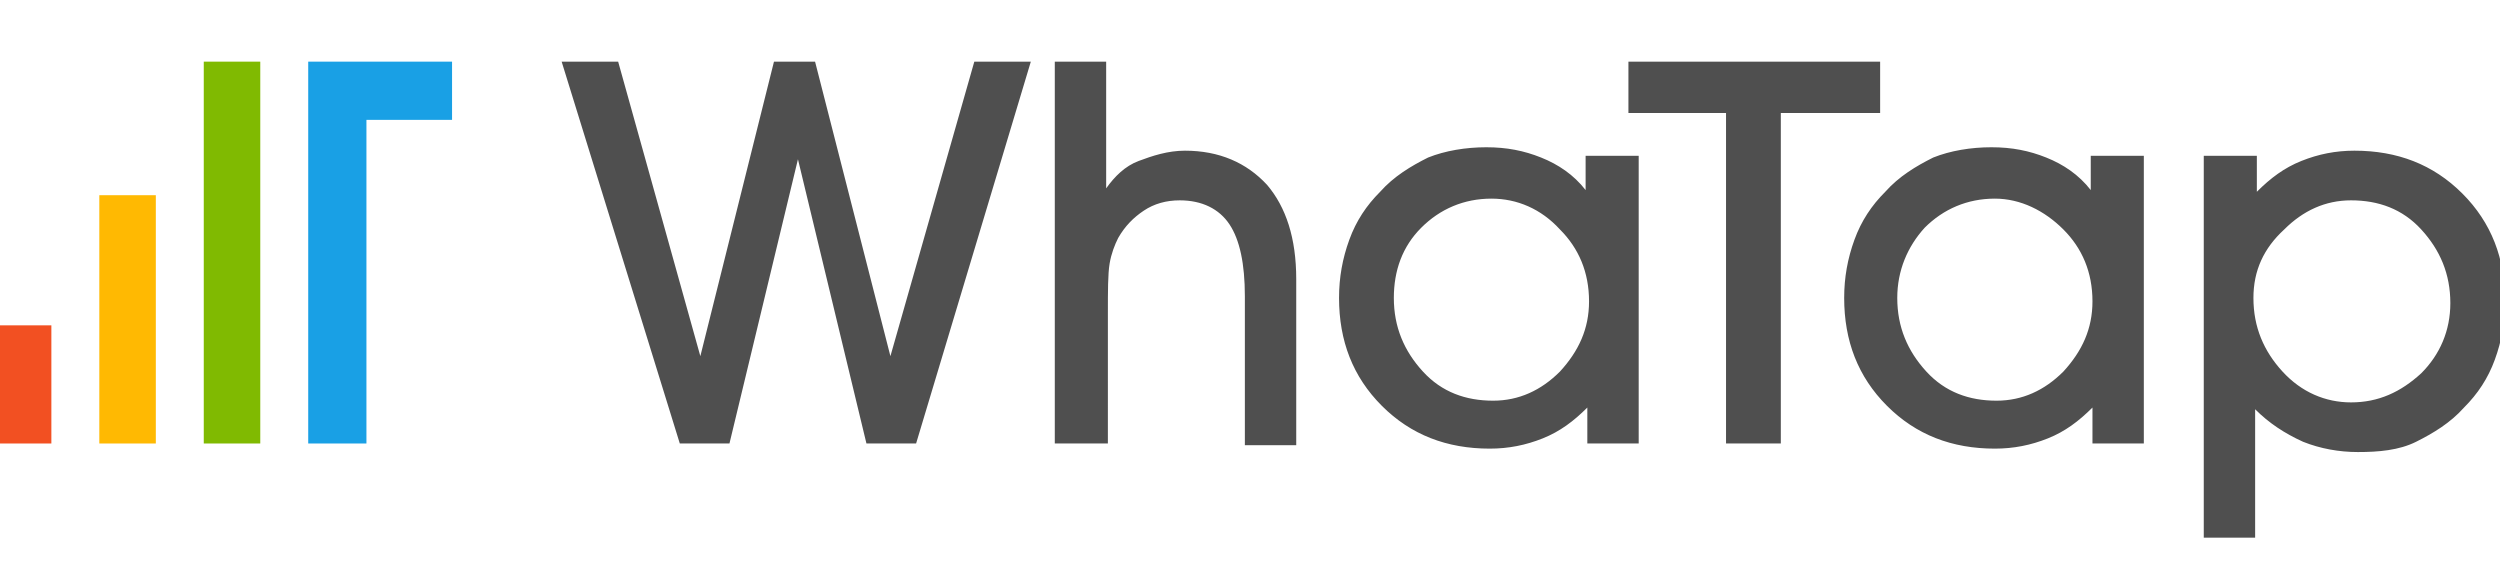 <?xml version="1.0" encoding="utf-8"?>
<!-- Generator: Adobe Illustrator 26.5.0, SVG Export Plug-In . SVG Version: 6.00 Build 0)  -->
<svg version="1.1" id="레이어_1" xmlns="http://www.w3.org/2000/svg" xmlns:xlink="http://www.w3.org/1999/xlink" x="0px"
	 y="0px" viewBox="0 0 146 33" style="enable-background:new 0 0 146 33;" xml:space="preserve">
<style type="text/css">
	.st0{fill:#4F4F4F;}
	.st1{fill:#F25022;}
	.st2{fill:#FFB902;}
	.st3{fill:#80BA01;}
	.st4{fill:#19A0E5;}
</style>
<g>
	<path class="st0" d="M56.9,3.6h3.3l-6.7,22.3h-2.9l-4-16.6l-4,16.6h-2.9L32.8,3.6h3.3l4.8,17.2l4.3-17.2h2.4L52,20.8L56.9,3.6z
		 M64.6,25.9h-3V3.6h3V11c0.5-0.7,1.1-1.3,1.9-1.6s1.7-0.6,2.7-0.6c2,0,3.6,0.7,4.8,2c1.1,1.3,1.7,3.1,1.7,5.5v9.7h-3v-8.7
		c0-1.9-0.3-3.3-0.9-4.2c-0.6-0.9-1.6-1.4-2.9-1.4c-0.8,0-1.5,0.2-2.1,0.6c-0.6,0.4-1.1,0.9-1.5,1.6c-0.2,0.4-0.4,0.9-0.5,1.5
		c-0.1,0.6-0.1,1.6-0.1,2.9V25.9z M92.7,25.9v-2.1c-0.8,0.8-1.6,1.4-2.6,1.8s-2,0.6-3.1,0.6c-2.5,0-4.6-0.8-6.3-2.5
		c-1.7-1.7-2.5-3.8-2.5-6.3c0-1.2,0.2-2.3,0.6-3.4s1-2,1.8-2.8c0.8-0.9,1.8-1.5,2.8-2c1-0.4,2.2-0.6,3.4-0.6c1.2,0,2.2,0.2,3.2,0.6
		c1,0.4,1.9,1,2.6,1.9v-2h3.1v16.8H92.7z M81.4,17.4c0,1.7,0.6,3.1,1.7,4.3c1.1,1.2,2.5,1.7,4.1,1.7c1.5,0,2.8-0.6,3.9-1.7
		c1.1-1.2,1.7-2.5,1.7-4.1c0-1.7-0.6-3.1-1.7-4.2c-1.1-1.2-2.5-1.8-4-1.8c-1.6,0-3,0.6-4.1,1.7C81.9,14.4,81.4,15.8,81.4,17.4z
		 M104,25.9h-3.2V6.6h-5.7v-3h14.7v3H104V25.9z M122.2,25.9v-2.1c-0.8,0.8-1.6,1.4-2.6,1.8c-1,0.4-2,0.6-3.1,0.6
		c-2.5,0-4.6-0.8-6.3-2.5c-1.7-1.7-2.5-3.8-2.5-6.3c0-1.2,0.2-2.3,0.6-3.4s1-2,1.8-2.8c0.8-0.9,1.8-1.5,2.8-2c1-0.4,2.2-0.6,3.4-0.6
		c1.2,0,2.2,0.2,3.2,0.6c1,0.4,1.9,1,2.6,1.9v-2h3.1v16.8H122.2z M110.8,17.4c0,1.7,0.6,3.1,1.7,4.3c1.1,1.2,2.5,1.7,4.1,1.7
		c1.5,0,2.8-0.6,3.9-1.7c1.1-1.2,1.7-2.5,1.7-4.1c0-1.7-0.6-3.1-1.7-4.2s-2.5-1.8-4-1.8c-1.6,0-3,0.6-4.1,1.7
		C111.4,14.4,110.8,15.8,110.8,17.4z M131.7,23.9v7.5h-3V9.1h3.1v2.1c0.8-0.8,1.6-1.4,2.6-1.8c1-0.4,2-0.6,3.1-0.6
		c2.5,0,4.6,0.8,6.3,2.5c1.7,1.7,2.5,3.8,2.5,6.3c0,1.2-0.2,2.3-0.6,3.4c-0.4,1.1-1,2-1.8,2.8c-0.8,0.9-1.8,1.5-2.8,2
		s-2.2,0.6-3.4,0.6c-1.1,0-2.2-0.2-3.2-0.6C133.4,25.3,132.5,24.7,131.7,23.9z M131.6,17.4c0,1.7,0.6,3.1,1.7,4.3
		c1.1,1.2,2.5,1.8,4,1.8c1.6,0,2.9-0.6,4.1-1.7c1.1-1.1,1.7-2.5,1.7-4.1c0-1.7-0.6-3.1-1.7-4.3c-1.1-1.2-2.5-1.7-4.1-1.7
		c-1.5,0-2.8,0.6-3.9,1.7C132.2,14.5,131.6,15.8,131.6,17.4z"/>
	<rect x="-0.3" y="19" class="st1" width="3.3" height="6.9"/>
	<rect x="5.8" y="11.4" class="st2" width="3.3" height="14.5"/>
	<rect x="11.9" y="3.6" class="st3" width="3.3" height="22.3"/>
	<path class="st4" d="M21.4,3.6h5V7h-5v18.9H18V3.6H21.4z"/>
</g>
</svg>
